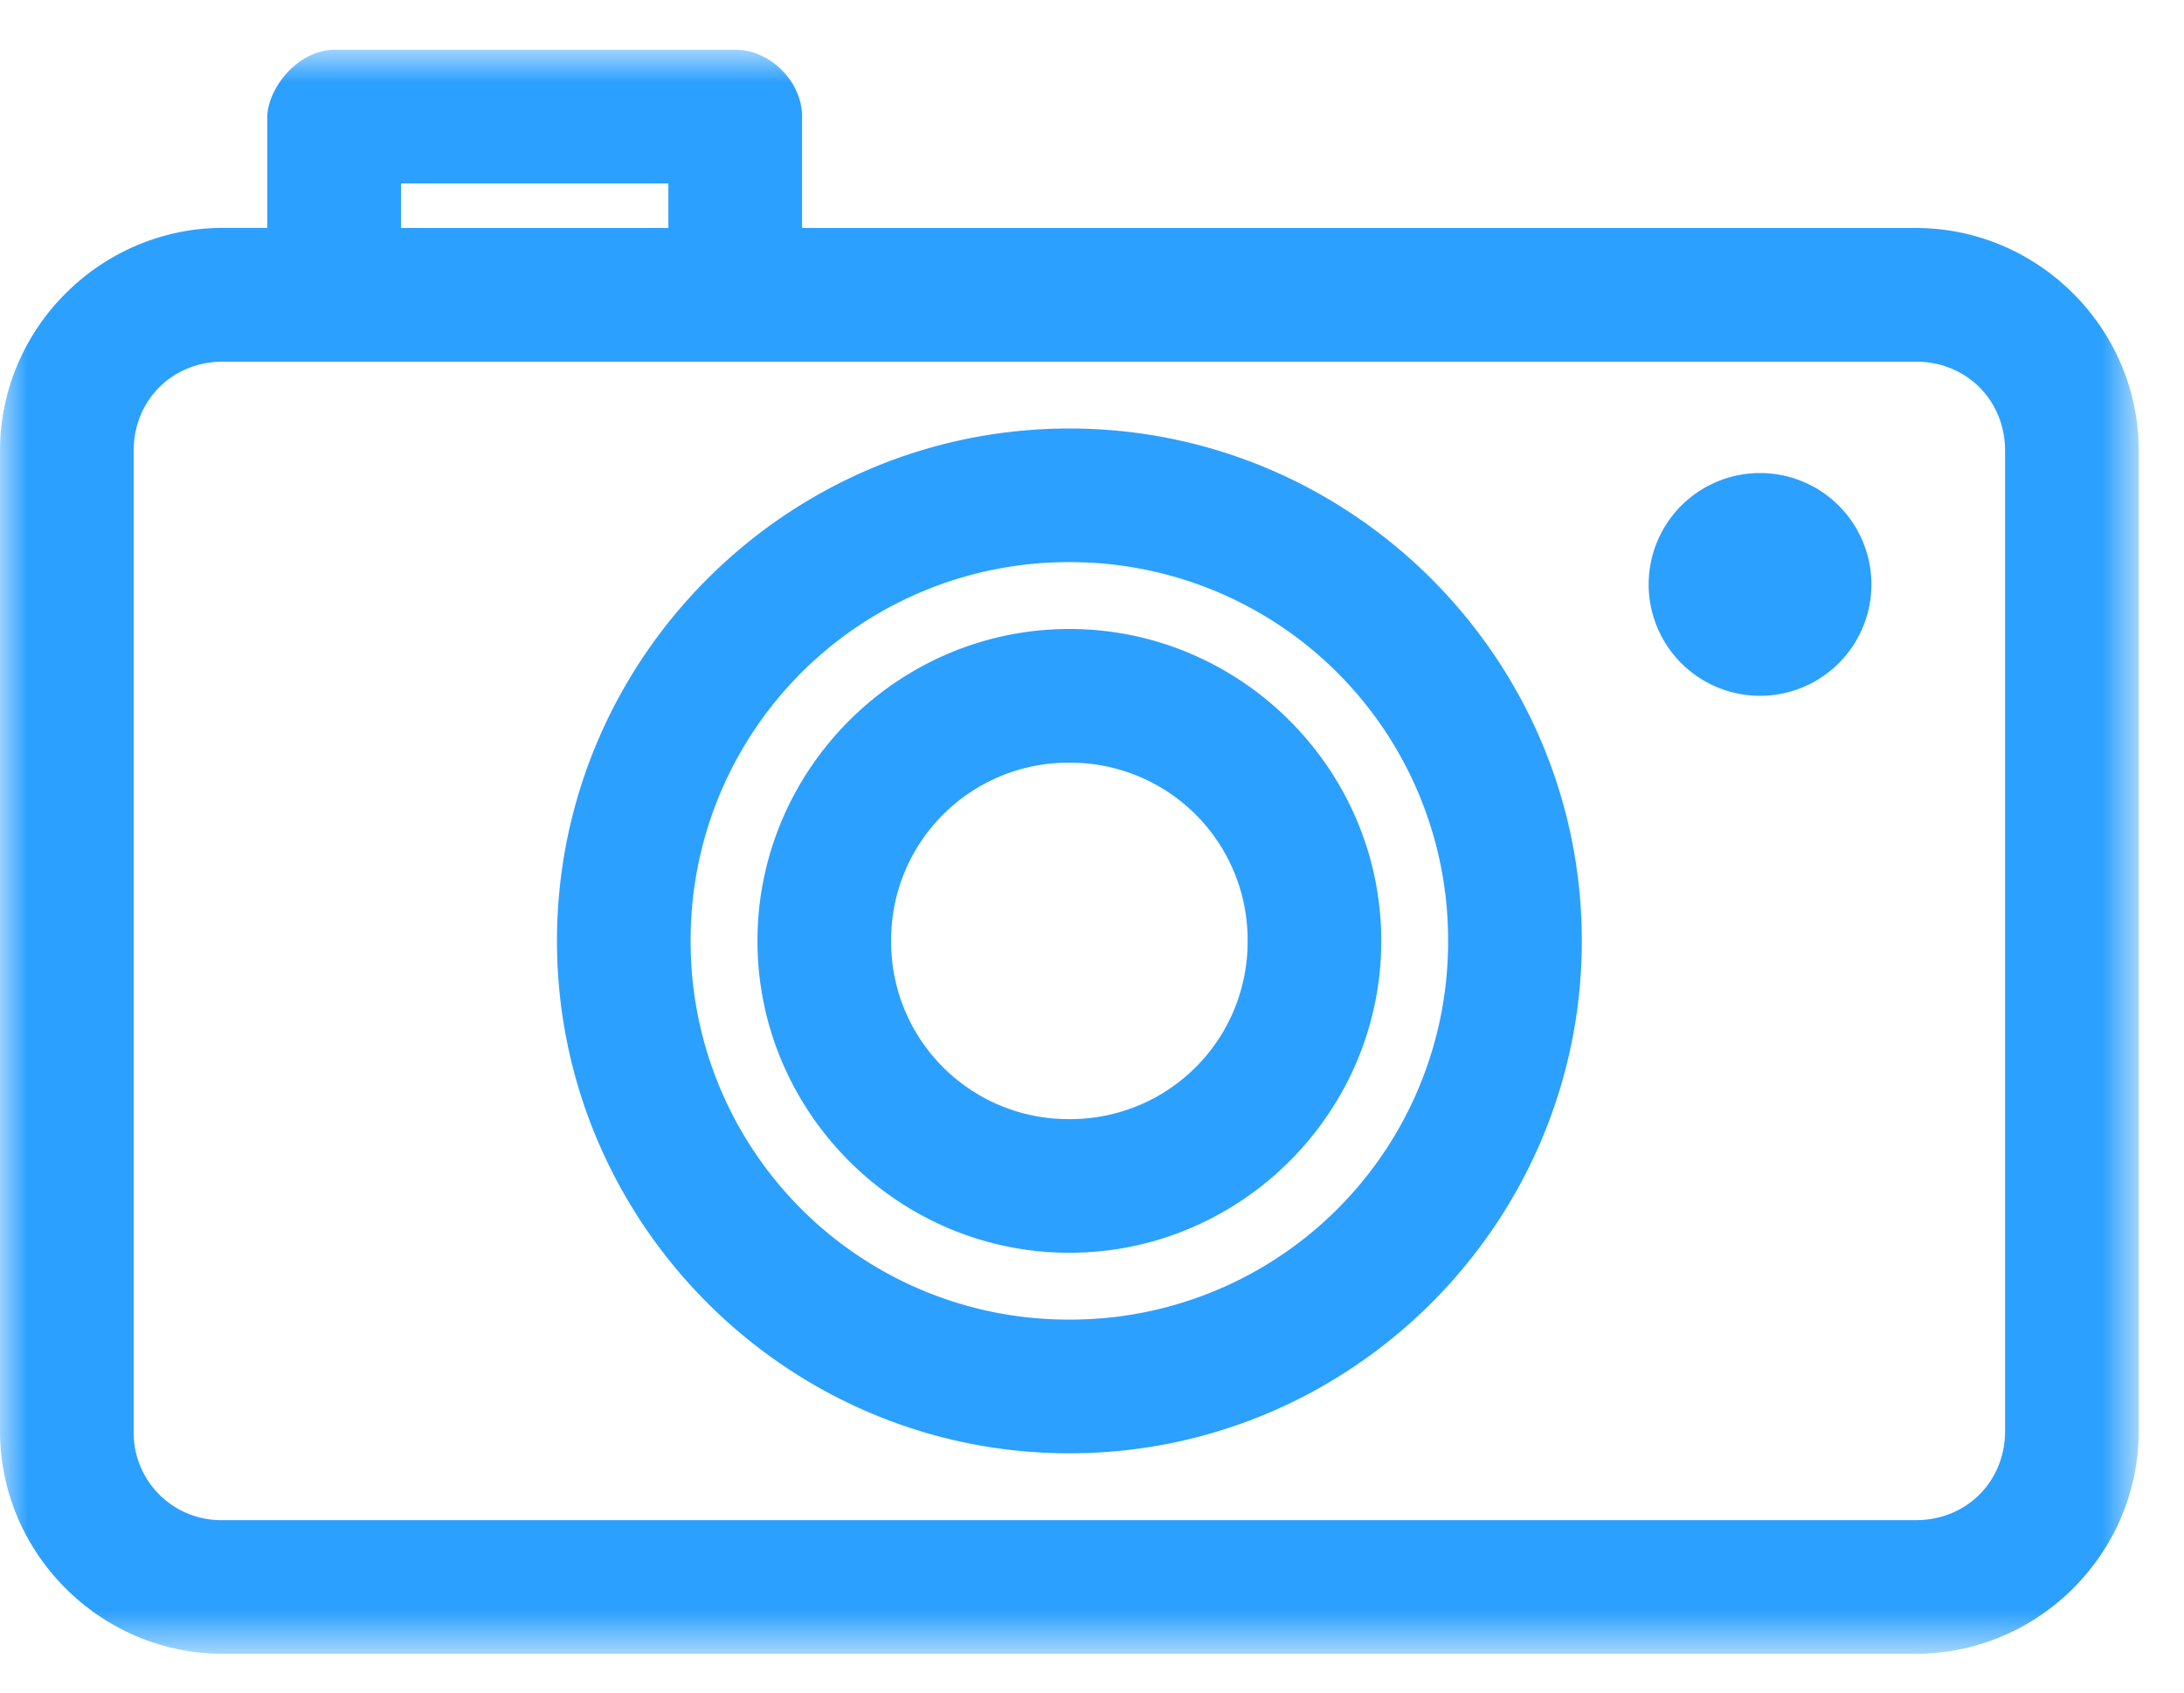 <svg width="40" height="31" fill="none" xmlns="http://www.w3.org/2000/svg"><mask id="a" style="mask-type:alpha" maskUnits="userSpaceOnUse" x="0" y="0" width="40" height="31"><path fill-rule="evenodd" clip-rule="evenodd" d="M0 30.29V.912h39.173V30.29H0Z" fill="#2CA0FF"/></mask><g mask="url(#a)"><path fill-rule="evenodd" clip-rule="evenodd" d="M19.586 13.969a3.246 3.246 0 0 1 3.264 3.264 3.246 3.246 0 0 1-3.264 3.264 3.246 3.246 0 0 1-3.265-3.264 3.246 3.246 0 0 1 3.265-3.264m0-2.449c-3.14 0-5.713 2.572-5.713 5.713 0 3.14 2.573 5.712 5.713 5.712s5.712-2.572 5.712-5.712c0-3.141-2.572-5.713-5.712-5.713Zm0-1.224a6.918 6.918 0 0 1 6.936 6.937 6.918 6.918 0 0 1-6.936 6.936 6.918 6.918 0 0 1-6.937-6.936 6.918 6.918 0 0 1 6.937-6.937m12.649-1.632a2.04 2.04 0 1 0 0 4.08 2.04 2.04 0 0 0 0-4.08m-12.65-.816c-5.168 0-9.384 4.216-9.384 9.385 0 5.168 4.216 9.385 9.385 9.385s9.385-4.216 9.385-9.385-4.216-9.385-9.385-9.385M4.08 6.624h31.011c.925 0 1.632.707 1.632 1.632v17.953c0 .926-.706 1.633-1.632 1.633H4.081a1.602 1.602 0 0 1-1.633-1.633V8.256c0-.925.707-1.632 1.632-1.632ZM7.345 3.36h4.896v.816H7.345v-.817ZM6.12.91c-.68.016-1.211.708-1.225 1.224v2.04H4.08C1.841 4.175 0 6.016 0 8.255V26.21c0 2.24 1.841 4.08 4.08 4.08h31.011c2.24 0 4.08-1.84 4.08-4.08V8.256c0-2.24-1.84-4.08-4.08-4.08H14.69v-2.04c0-.642-.583-1.225-1.224-1.225H6.121Z" fill="#2CA0FF"/></g></svg>